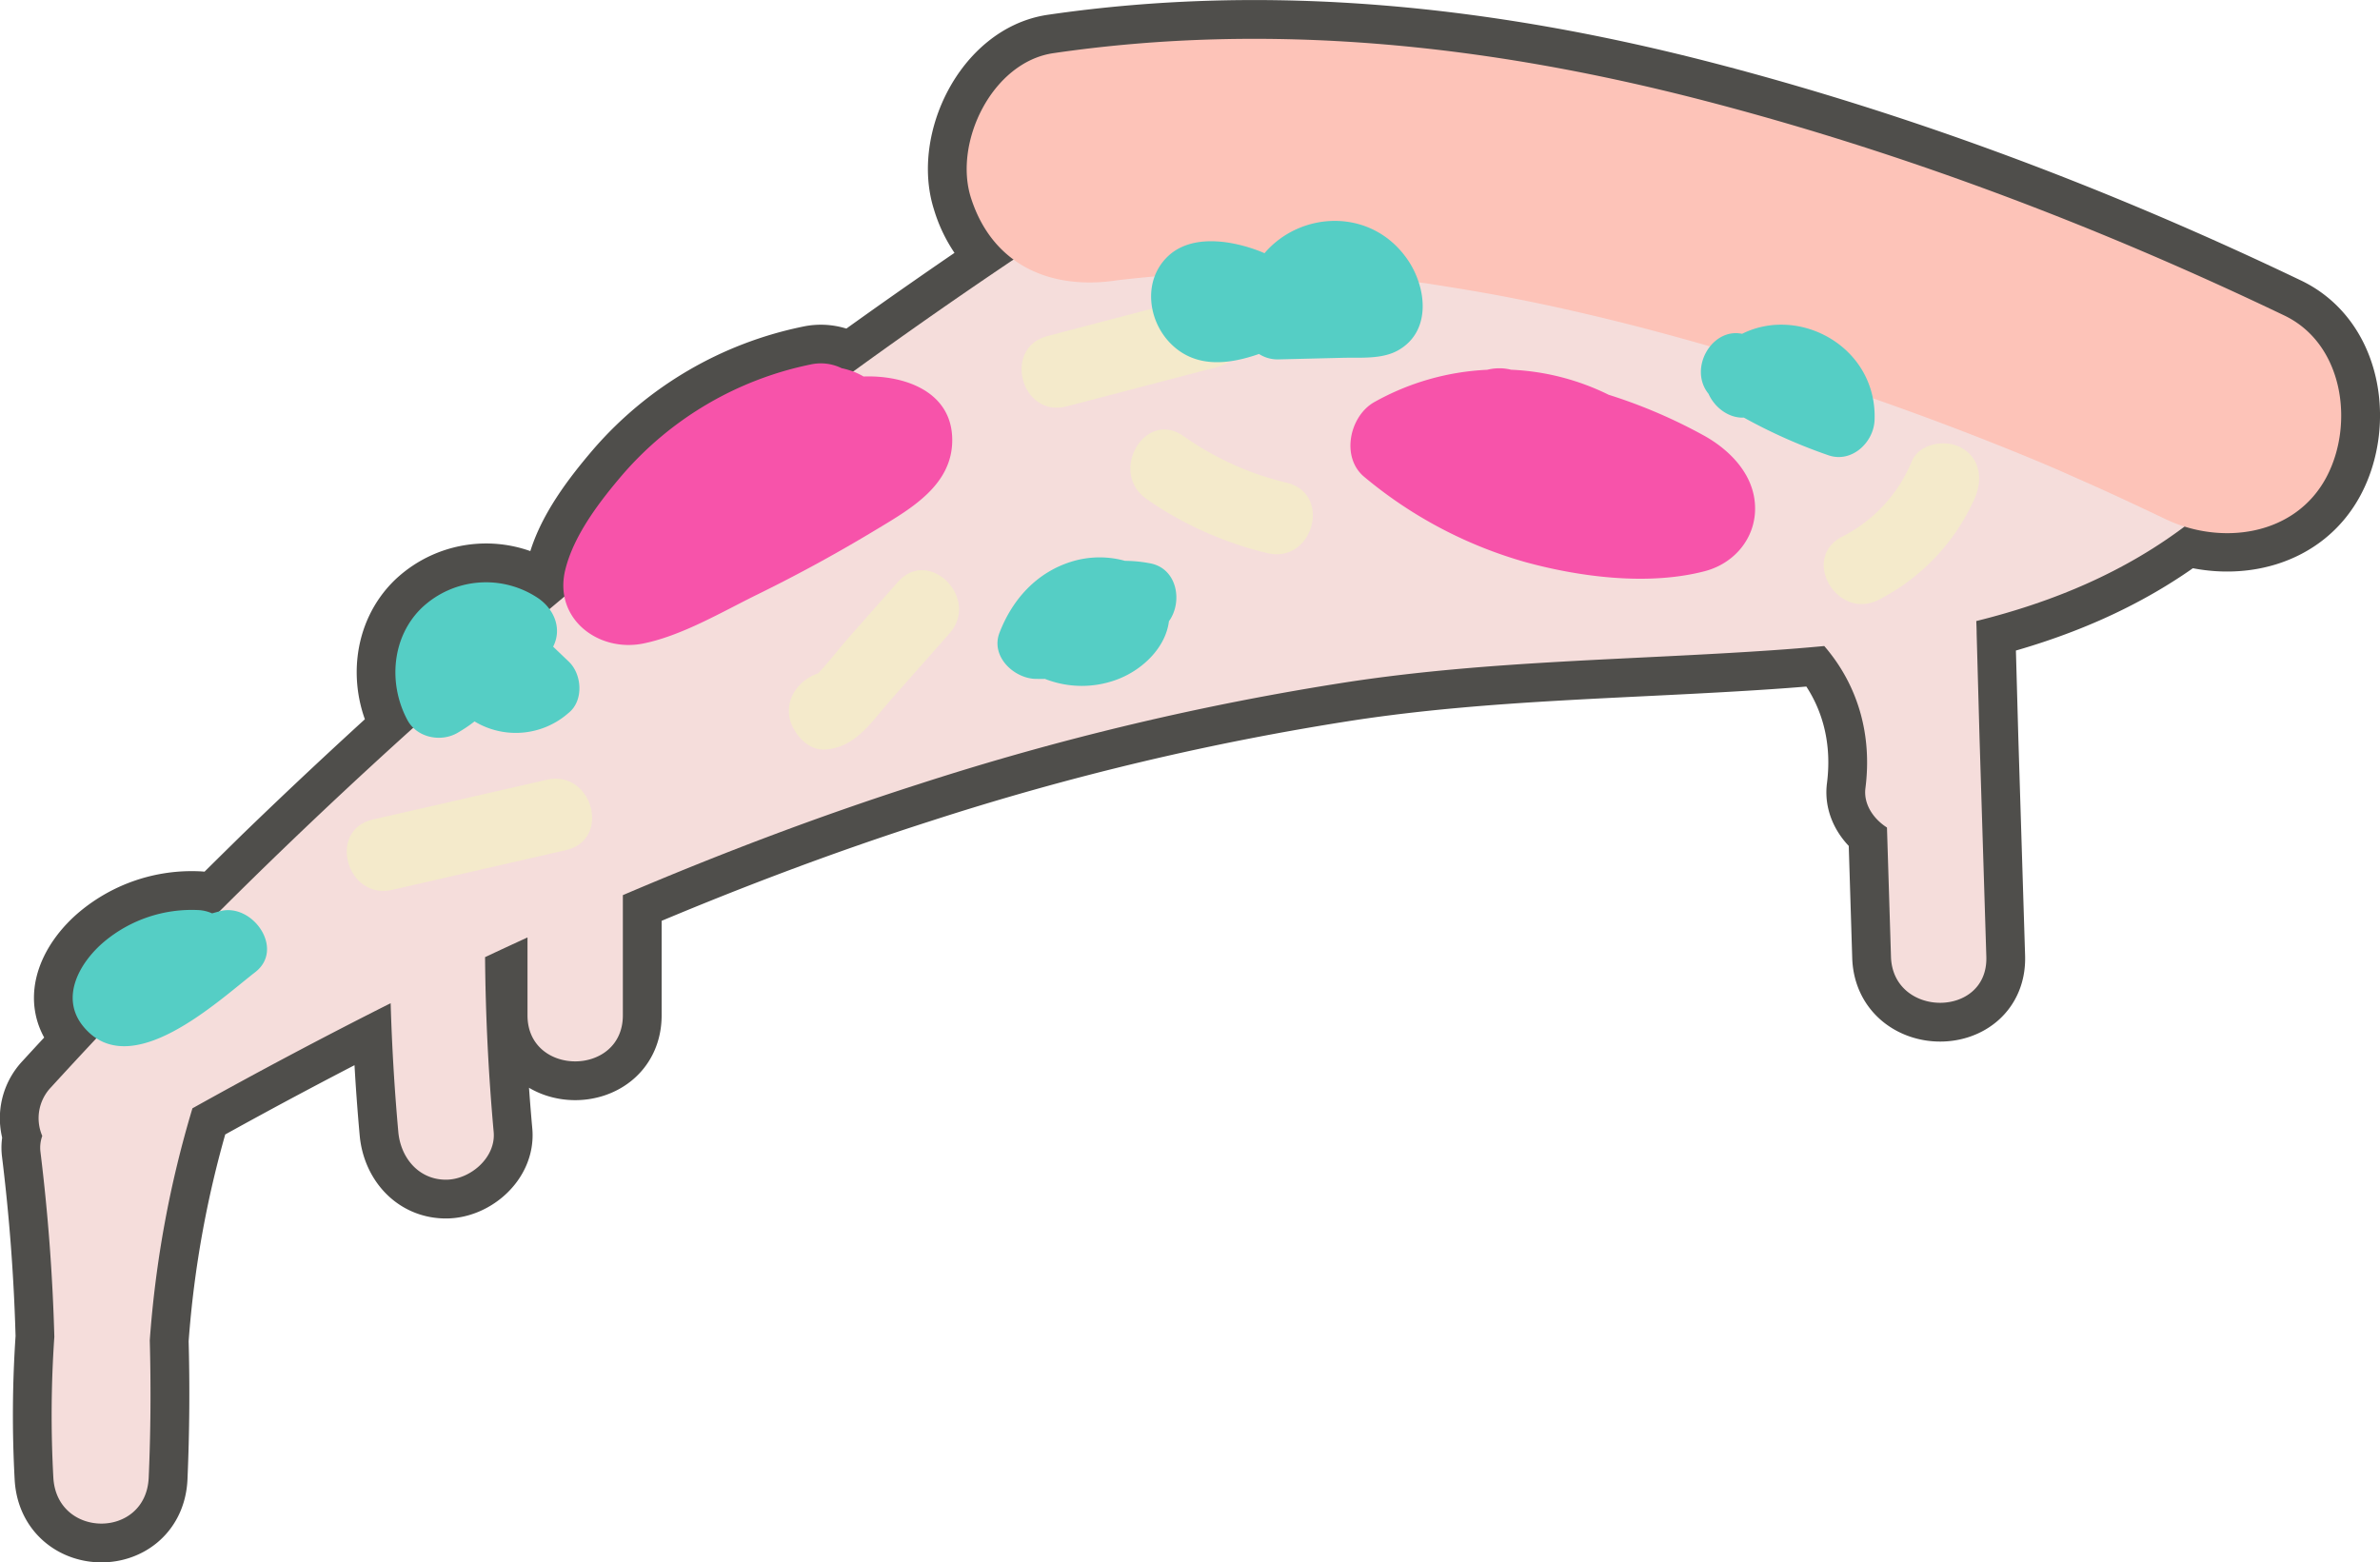 <svg xmlns="http://www.w3.org/2000/svg" viewBox="0 0 552.34 362.62"><defs><style>.cls-1,.cls-6{fill:#55cec5;}.cls-1{stroke:#4f4e4b;stroke-miterlimit:10;stroke-width:18px;}.cls-2{fill:#f5dddb;}.cls-3{fill:#fdc3b8;}.cls-4{fill:#f753aa;}.cls-5{fill:#f4eacb;}</style></defs><title>pizza_1</title><g id="Layer_2" data-name="Layer 2"><g id="Layer_6" data-name="Layer 6"><path class="cls-1" d="M530.14,73.23C486.44,52.3,440.81,35,393.84,22.93,344.75,10.36,294.76,5,244.46,12.34,230.25,14.42,221.2,33.13,225.36,46a27.73,27.73,0,0,0,9.88,14.26q-18.87,12.69-37.29,26a17.64,17.64,0,0,0-2.62-.77,11,11,0,0,0-7.25-.85,78.54,78.54,0,0,0-43.48,25.43c-5.29,6.18-11.34,14-13.37,22.08a14.37,14.37,0,0,0-.24,6.32l-3.45,2.9a10.86,10.86,0,0,0-2.43-2.4,21.7,21.7,0,0,0-27.17,2.07c-7.07,6.8-7.85,17.72-3.37,26.08a7,7,0,0,0,1.35,1.78q-17,15.35-33.49,31.31C58.58,204,54.78,207.73,51,211.51l-1.77.49a8.81,8.81,0,0,0-3.33-.77,31.63,31.63,0,0,0-21.63,7.28c-5.75,4.8-10.49,13.05-4.87,19.81a13.13,13.13,0,0,0,3,2.69c-3.55,3.78-7.08,7.56-10.58,11.39a10.37,10.37,0,0,0-2,11.26,8,8,0,0,0-.43,3.64q2.64,21.42,3.23,43a265.57,265.57,0,0,0-.23,32.66c.78,14.2,21.51,14.29,22.13,0q.69-15.93.25-31.85a248.7,248.7,0,0,1,9.9-53.86q22.74-12.69,46-24.4.42,15,1.77,29.9c.54,5.95,4.7,11.07,11.06,11.07,5.57,0,11.61-5.08,11.07-11.07q-1.83-20.27-2-40.59,4.92-2.31,9.85-4.57v18.08c0,14.24,22.13,14.26,22.13,0V207.77c22.46-9.59,45.3-18.27,68.59-25.74a640.26,640.26,0,0,1,100.08-23.79c32.49-4.9,65.11-5.05,97.81-7.29,4.1-.28,8.22-.61,12.34-1,7.77,9,11.15,20.51,9.55,33-.47,3.71,1.85,7.11,5,9.13l.93,30c.44,14.21,22.57,14.27,22.13,0l-1.58-50.88L458.73,147c0-1-.05-1.9-.08-2.85,17.31-4.29,33.84-11,48.36-22,12.15,3.77,26.47.68,32.94-11.56S543.91,79.83,530.14,73.23Z"/><path class="cls-2" d="M505.48,102.45q-80-24.49-160.8-45.92Q324.31,51.15,303.9,46c-9.33-2.37-18.37-5.08-27.3-3.51a9.14,9.14,0,0,0-12.05-1.36A1246.4,1246.4,0,0,0,62.43,200.22Q36.35,225.56,11.81,252.4a10.37,10.37,0,0,0-2,11.26,8,8,0,0,0-.43,3.64q2.64,21.42,3.23,43a265.57,265.57,0,0,0-.23,32.66c.78,14.2,21.51,14.29,22.13,0,.47-10.62.53-21.24.25-31.85a248.7,248.7,0,0,1,9.9-53.86q22.74-12.69,46-24.4.44,15,1.78,29.9c.54,5.95,4.7,11.07,11.06,11.07,5.57,0,11.61-5.08,11.07-11.07q-1.83-20.27-2-40.59,4.92-2.31,9.85-4.57v18.08c0,14.24,22.13,14.26,22.13,0V207.77c22.46-9.59,45.3-18.27,68.59-25.74a640.26,640.26,0,0,1,100.08-23.79c32.49-4.9,65.11-5.05,97.81-7.29,4.1-.28,8.22-.61,12.34-1,7.77,9,11.15,20.51,9.55,33-.47,3.71,1.85,7.11,5,9.13l.93,30c.44,14.21,22.57,14.27,22.13,0l-1.58-50.88L458.73,147c0-1-.05-1.9-.08-2.85,17.69-4.38,34.57-11.34,49.32-22.68C514.87,116.17,514.74,105.28,505.48,102.45Z"/><path class="cls-3" d="M530.14,73.23C486.44,52.3,440.81,35,393.84,22.93,344.75,10.36,294.76,5,244.46,12.34,230.25,14.42,221.2,33.13,225.36,46c5,15.53,18.41,21.33,33.63,19.1l.39-.06c1.5-.17,3-.34,4.5-.49q3.64-.37,7.31-.64c5.68-.41,11.39-.63,17.09-.68A309,309,0,0,1,320,64.61c3.26.3,6.51.67,9.76,1l1.11.13,1.36.22c5.68.89,11.34,1.81,17,2.89,10.89,2.08,21.7,4.58,32.43,7.37C403,81.83,424.1,88.5,444.81,96.08q14.64,5.36,29,11.35l4.2,1.8q4.5,2,9,4,7.8,3.54,15.53,7.25c12.88,6.17,30.13,4,37.41-9.81C546.4,98.43,543.91,79.83,530.14,73.23Z"/><path class="cls-4" d="M200.41,87.39a16.6,16.6,0,0,0-2-1,18.72,18.72,0,0,0-3.09-.93,11,11,0,0,0-7.25-.85,78.54,78.54,0,0,0-43.48,25.43c-5.29,6.18-11.34,14-13.37,22.08-2.88,11.38,7.57,19.38,18.09,17.24,9-1.83,18.27-7.35,26.48-11.38q14.16-6.95,27.67-15.12c8-4.81,17.72-10.36,17.53-21C220.8,90.8,209.82,87.05,200.41,87.39Z"/><path class="cls-4" d="M407.24,116.54c-.64-6.77-5.85-12.06-11.49-15.27a121.23,121.23,0,0,0-22.42-9.64,56.61,56.61,0,0,0-22.57-5.81c-.15,0-.29-.06-.44-.09a11.46,11.46,0,0,0-5.17.1,59.09,59.09,0,0,0-26.24,7.52c-5.72,3.25-7.81,12.84-2.24,17.39a101.37,101.37,0,0,0,37.27,19.71c12.78,3.51,28.7,5.55,41.76,2.11C403,130.62,408,124.12,407.24,116.54Z"/><path class="cls-5" d="M277.88,68.89,243.08,78c-10.52,2.76-6.06,19.09,4.5,16.32l34.8-9.1C292.9,82.45,288.44,66.12,277.88,68.89Z"/><path class="cls-5" d="M298.64,112.06a69.64,69.64,0,0,1-24-10.85c-8.95-6.25-17.42,8.42-8.54,14.62a83,83,0,0,0,28,12.55C304.72,130.93,309.24,114.62,298.64,112.06Z"/><path class="cls-5" d="M455.3,104c-3.57-2.09-9.77-1.19-11.58,3a34.23,34.23,0,0,1-16.21,17.57c-9.69,5-1.14,19.6,8.54,14.62a48.5,48.5,0,0,0,22.28-23.65C460.14,111.33,459.58,106.45,455.3,104Z"/><path class="cls-5" d="M126.85,181l-40.32,9.22c-10.61,2.42-6.12,18.75,4.5,16.32l40.32-9.22C142,194.86,137.47,178.54,126.85,181Z"/><path class="cls-5" d="M208.38,135.08l-11.09,12.54c-2.45,2.78-4.81,5.88-7.4,8.66a10.55,10.55,0,0,0-5.34,4,8.36,8.36,0,0,0-1,7.47c1.25,3.27,4.26,6.54,8.16,6.21,7.07-.59,10.71-6.65,15.08-11.59l13.55-15.33C227.54,138.92,215.62,126.9,208.38,135.08Z"/><path class="cls-6" d="M267,130.77a31.83,31.83,0,0,0-5.91-.59,22.05,22.05,0,0,0-12.45.19c-8.09,2.52-13.69,8.75-16.68,16.49-2.09,5.43,3.18,10.45,8.17,10.71.79,0,1.57.05,2.36,0a23.33,23.33,0,0,0,17.14,0c5.79-2.3,10.92-7.43,11.65-13.37C274.53,139.72,273.24,132,267,130.77Z"/><path class="cls-6" d="M132,153.57l-3.63-3.47c2.1-4.13.31-8.54-3.28-11.12a21.7,21.7,0,0,0-27.17,2.07c-7.07,6.8-7.85,17.72-3.37,26.08,2.19,4.08,7.71,5.21,11.58,3a35.11,35.11,0,0,0,4-2.68,18.51,18.51,0,0,0,21.85-2C135.48,162.65,135.1,156.52,132,153.57Z"/><path class="cls-6" d="M51,211.51l-1.78.49a8.81,8.81,0,0,0-3.33-.77,31.68,31.68,0,0,0-21.64,7.28c-5.74,4.8-10.48,13.05-4.86,19.81,10.91,13.13,31.08-5.88,39.84-12.67C66.21,220.24,58.54,209.44,51,211.51Z"/><path class="cls-6" d="M326.74,60.37c-8.33-12.25-24.88-11.47-33.28-1.6l-.89-.38c-6.61-2.59-16.29-4.26-21.83,1.4s-4.25,14.72.94,19.95c5.77,5.81,13.51,4.86,20.5,2.42a8,8,0,0,0,4.36,1.26l15.13-.37c4.12-.1,9.09.38,12.84-1.76C332.26,76.87,331.09,66.78,326.74,60.37Z"/><path class="cls-6" d="M404.3,77.48c-7.06-1.48-12.52,8.11-7.79,13.93,1.45,3.26,4.77,5.69,8.2,5.52a123.46,123.46,0,0,0,19.62,8.74c5.42,1.88,10.52-3,10.71-8.16C435.69,80.7,417.77,70.76,404.3,77.48Z"/></g></g></svg>